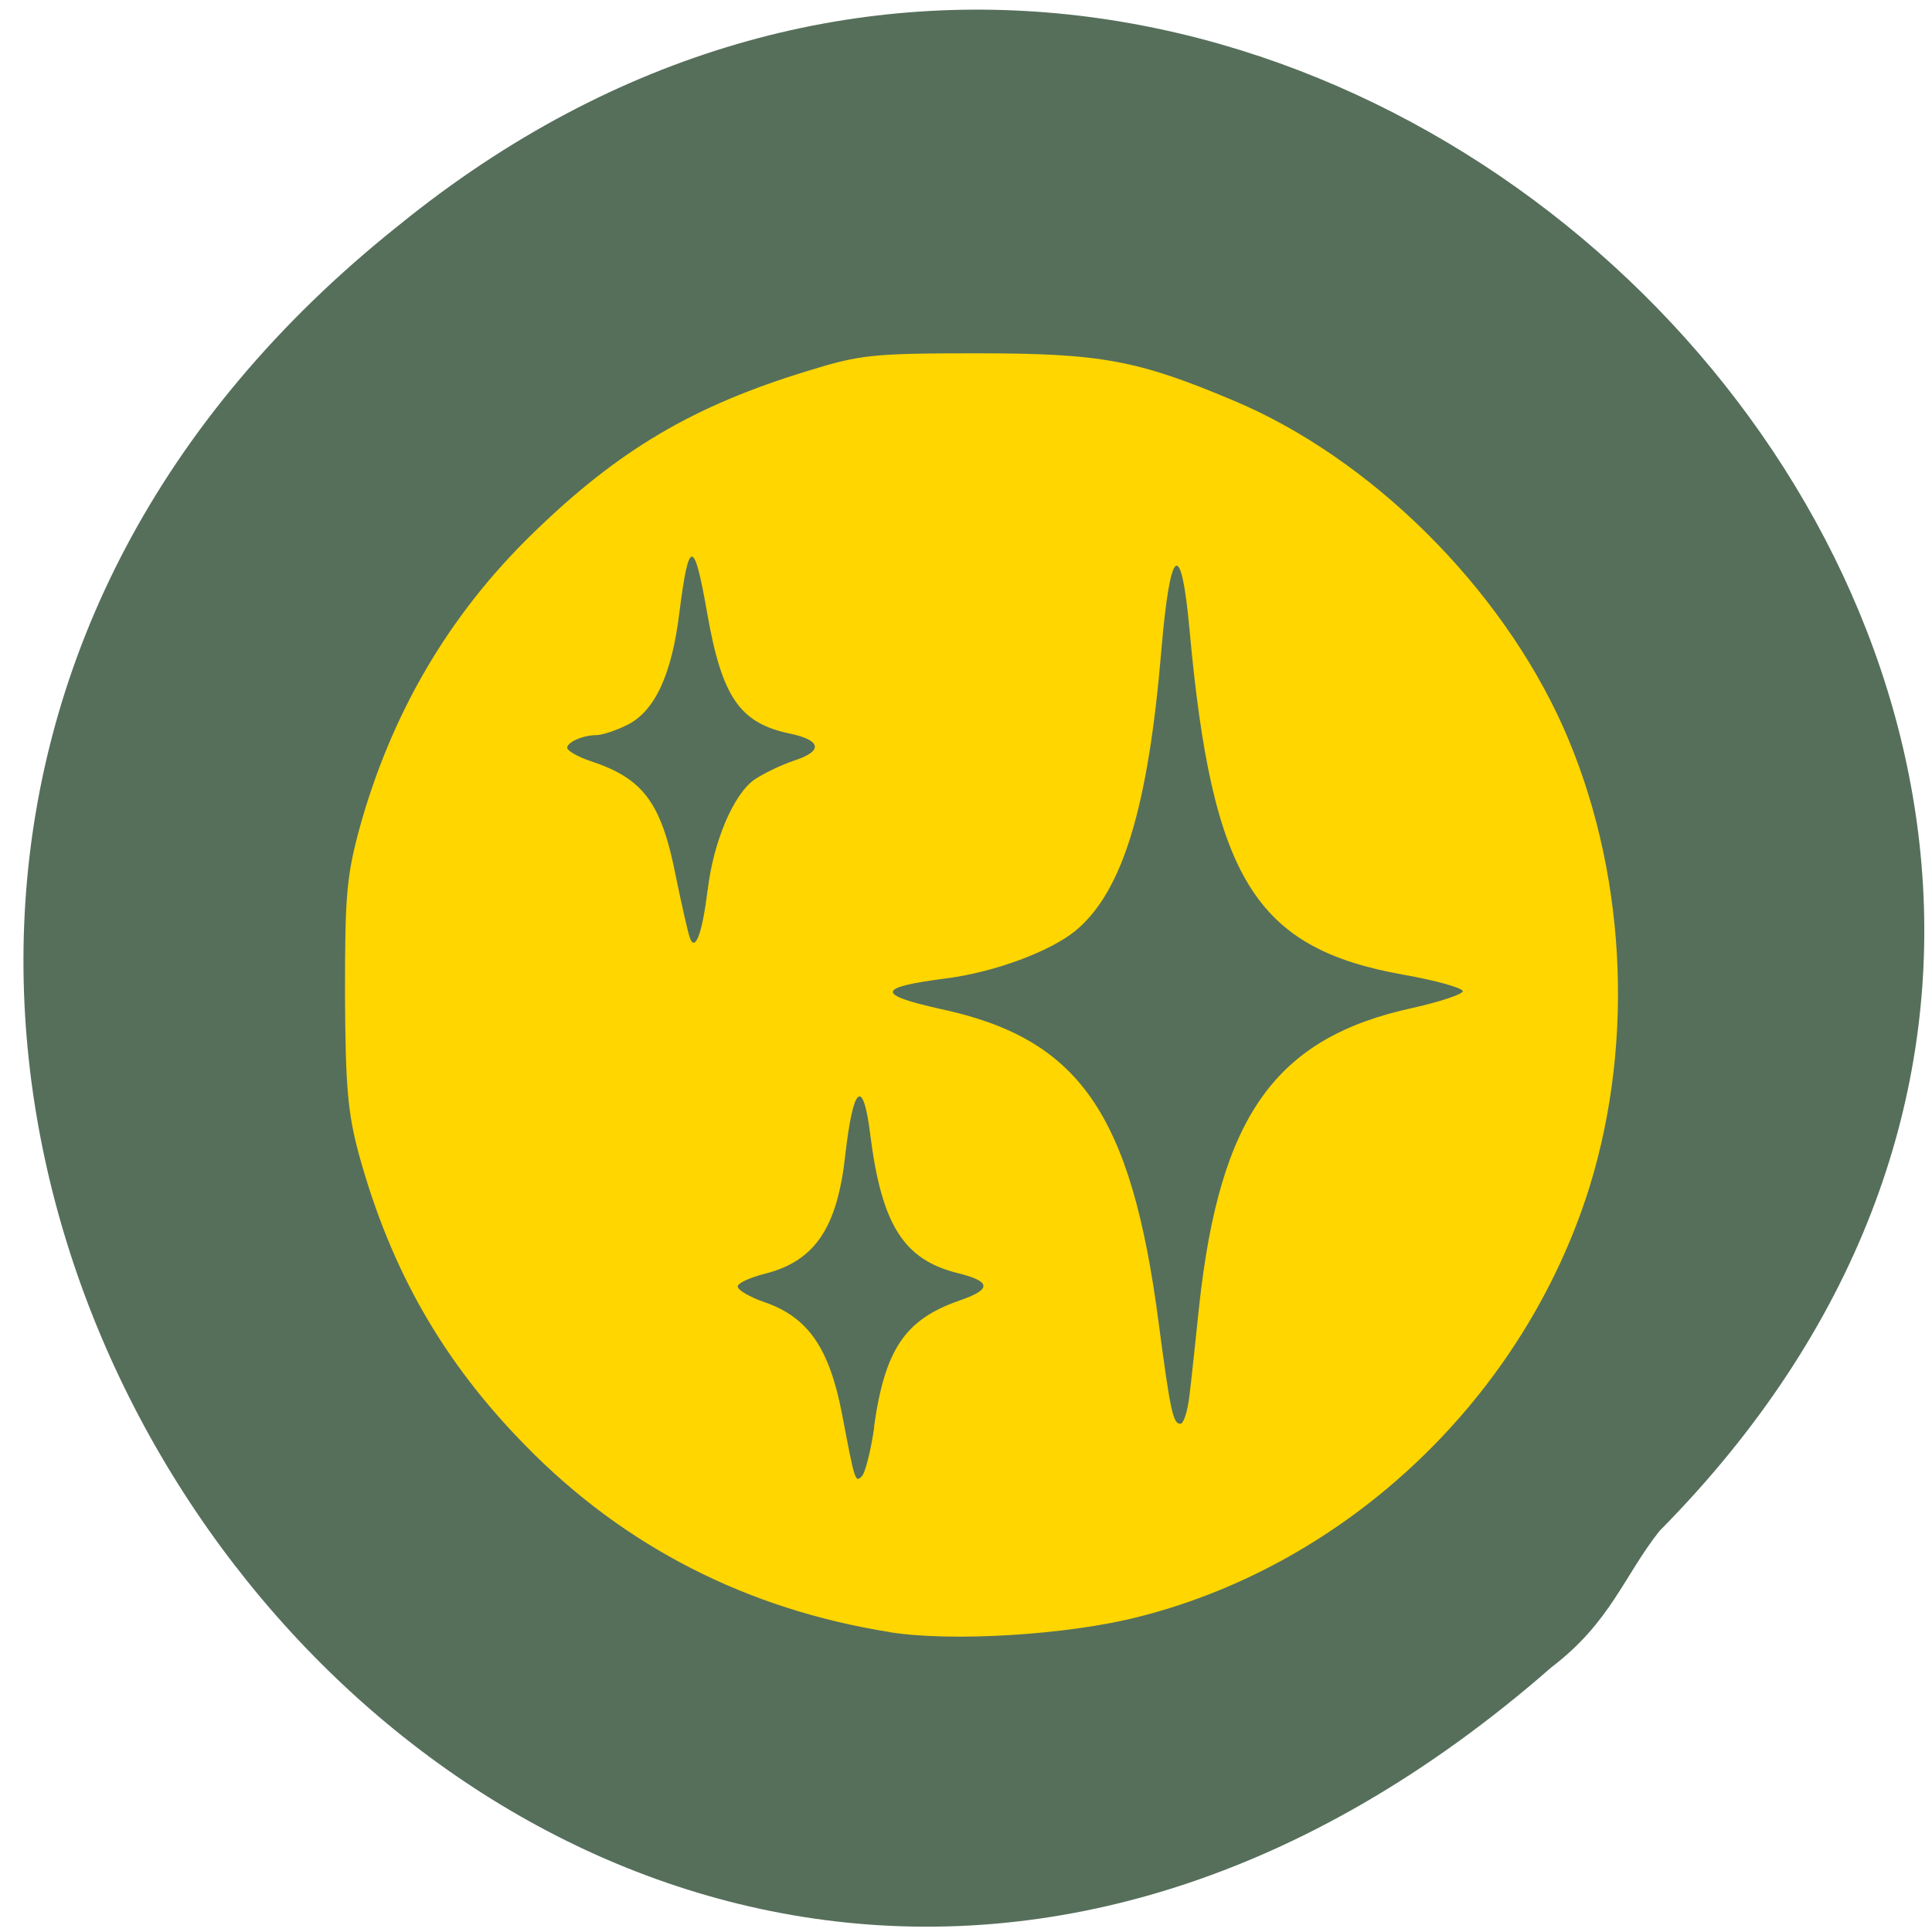 <svg xmlns="http://www.w3.org/2000/svg" viewBox="0 0 16 16"><path d="m 13.746 12.676 c 6.617 -6.691 -3.191 -16.703 -10.445 -10.809 c -8.121 6.469 1.32 19.14 9.547 11.941 c 0.492 -0.375 0.598 -0.754 0.898 -1.133" fill="#566f5b"/><path d="m 7.367 13.516 c -1.18 -0.188 -2.195 -0.707 -3.01 -1.539 c -0.684 -0.695 -1.121 -1.453 -1.387 -2.426 c -0.09 -0.336 -0.109 -0.551 -0.113 -1.32 c 0 -0.801 0.012 -0.969 0.117 -1.359 c 0.262 -0.957 0.742 -1.781 1.445 -2.461 c 0.707 -0.687 1.324 -1.051 2.273 -1.34 c 0.43 -0.133 0.531 -0.145 1.398 -0.145 c 1.027 0 1.328 0.055 2.125 0.391 c 1.137 0.477 2.211 1.543 2.73 2.703 c 0.516 1.16 0.598 2.582 0.219 3.809 c -0.539 1.73 -1.988 3.117 -3.727 3.559 c -0.586 0.152 -1.555 0.211 -2.07 0.129 m -0.129 -1.699 c 0.09 -0.645 0.258 -0.891 0.707 -1.047 c 0.273 -0.094 0.266 -0.16 -0.023 -0.23 c -0.441 -0.113 -0.621 -0.402 -0.715 -1.145 c -0.059 -0.477 -0.141 -0.41 -0.207 0.172 c -0.066 0.598 -0.25 0.871 -0.652 0.977 c -0.141 0.035 -0.25 0.086 -0.238 0.113 c 0.008 0.031 0.105 0.086 0.219 0.125 c 0.363 0.125 0.539 0.379 0.645 0.93 c 0.105 0.555 0.109 0.57 0.164 0.512 c 0.027 -0.027 0.074 -0.211 0.102 -0.406 m 2.609 -0.25 c 0.016 -0.121 0.051 -0.461 0.082 -0.754 c 0.172 -1.578 0.633 -2.223 1.773 -2.469 c 0.227 -0.051 0.41 -0.113 0.41 -0.137 c 0 -0.027 -0.223 -0.09 -0.492 -0.137 c -1.227 -0.219 -1.582 -0.793 -1.77 -2.848 c -0.07 -0.773 -0.16 -0.711 -0.234 0.16 c -0.109 1.301 -0.32 2 -0.711 2.324 c -0.211 0.172 -0.672 0.344 -1.074 0.395 c -0.574 0.074 -0.582 0.133 -0.039 0.254 c 1.145 0.246 1.574 0.863 1.801 2.594 c 0.098 0.746 0.121 0.84 0.18 0.84 c 0.027 0 0.059 -0.098 0.074 -0.223 m -3.988 -4.199 c 0.047 -0.398 0.211 -0.785 0.383 -0.91 c 0.074 -0.051 0.227 -0.125 0.332 -0.16 c 0.242 -0.078 0.227 -0.168 -0.031 -0.223 c -0.418 -0.086 -0.566 -0.301 -0.688 -0.996 c -0.109 -0.625 -0.152 -0.625 -0.23 -0.012 c -0.063 0.523 -0.207 0.828 -0.438 0.938 c -0.094 0.047 -0.207 0.082 -0.25 0.082 c -0.113 0 -0.242 0.059 -0.242 0.105 c 0 0.023 0.086 0.074 0.191 0.109 c 0.441 0.145 0.59 0.344 0.711 0.965 c 0.047 0.23 0.098 0.453 0.113 0.496 c 0.043 0.129 0.105 -0.031 0.148 -0.395" fill="#ffd600"/></svg>